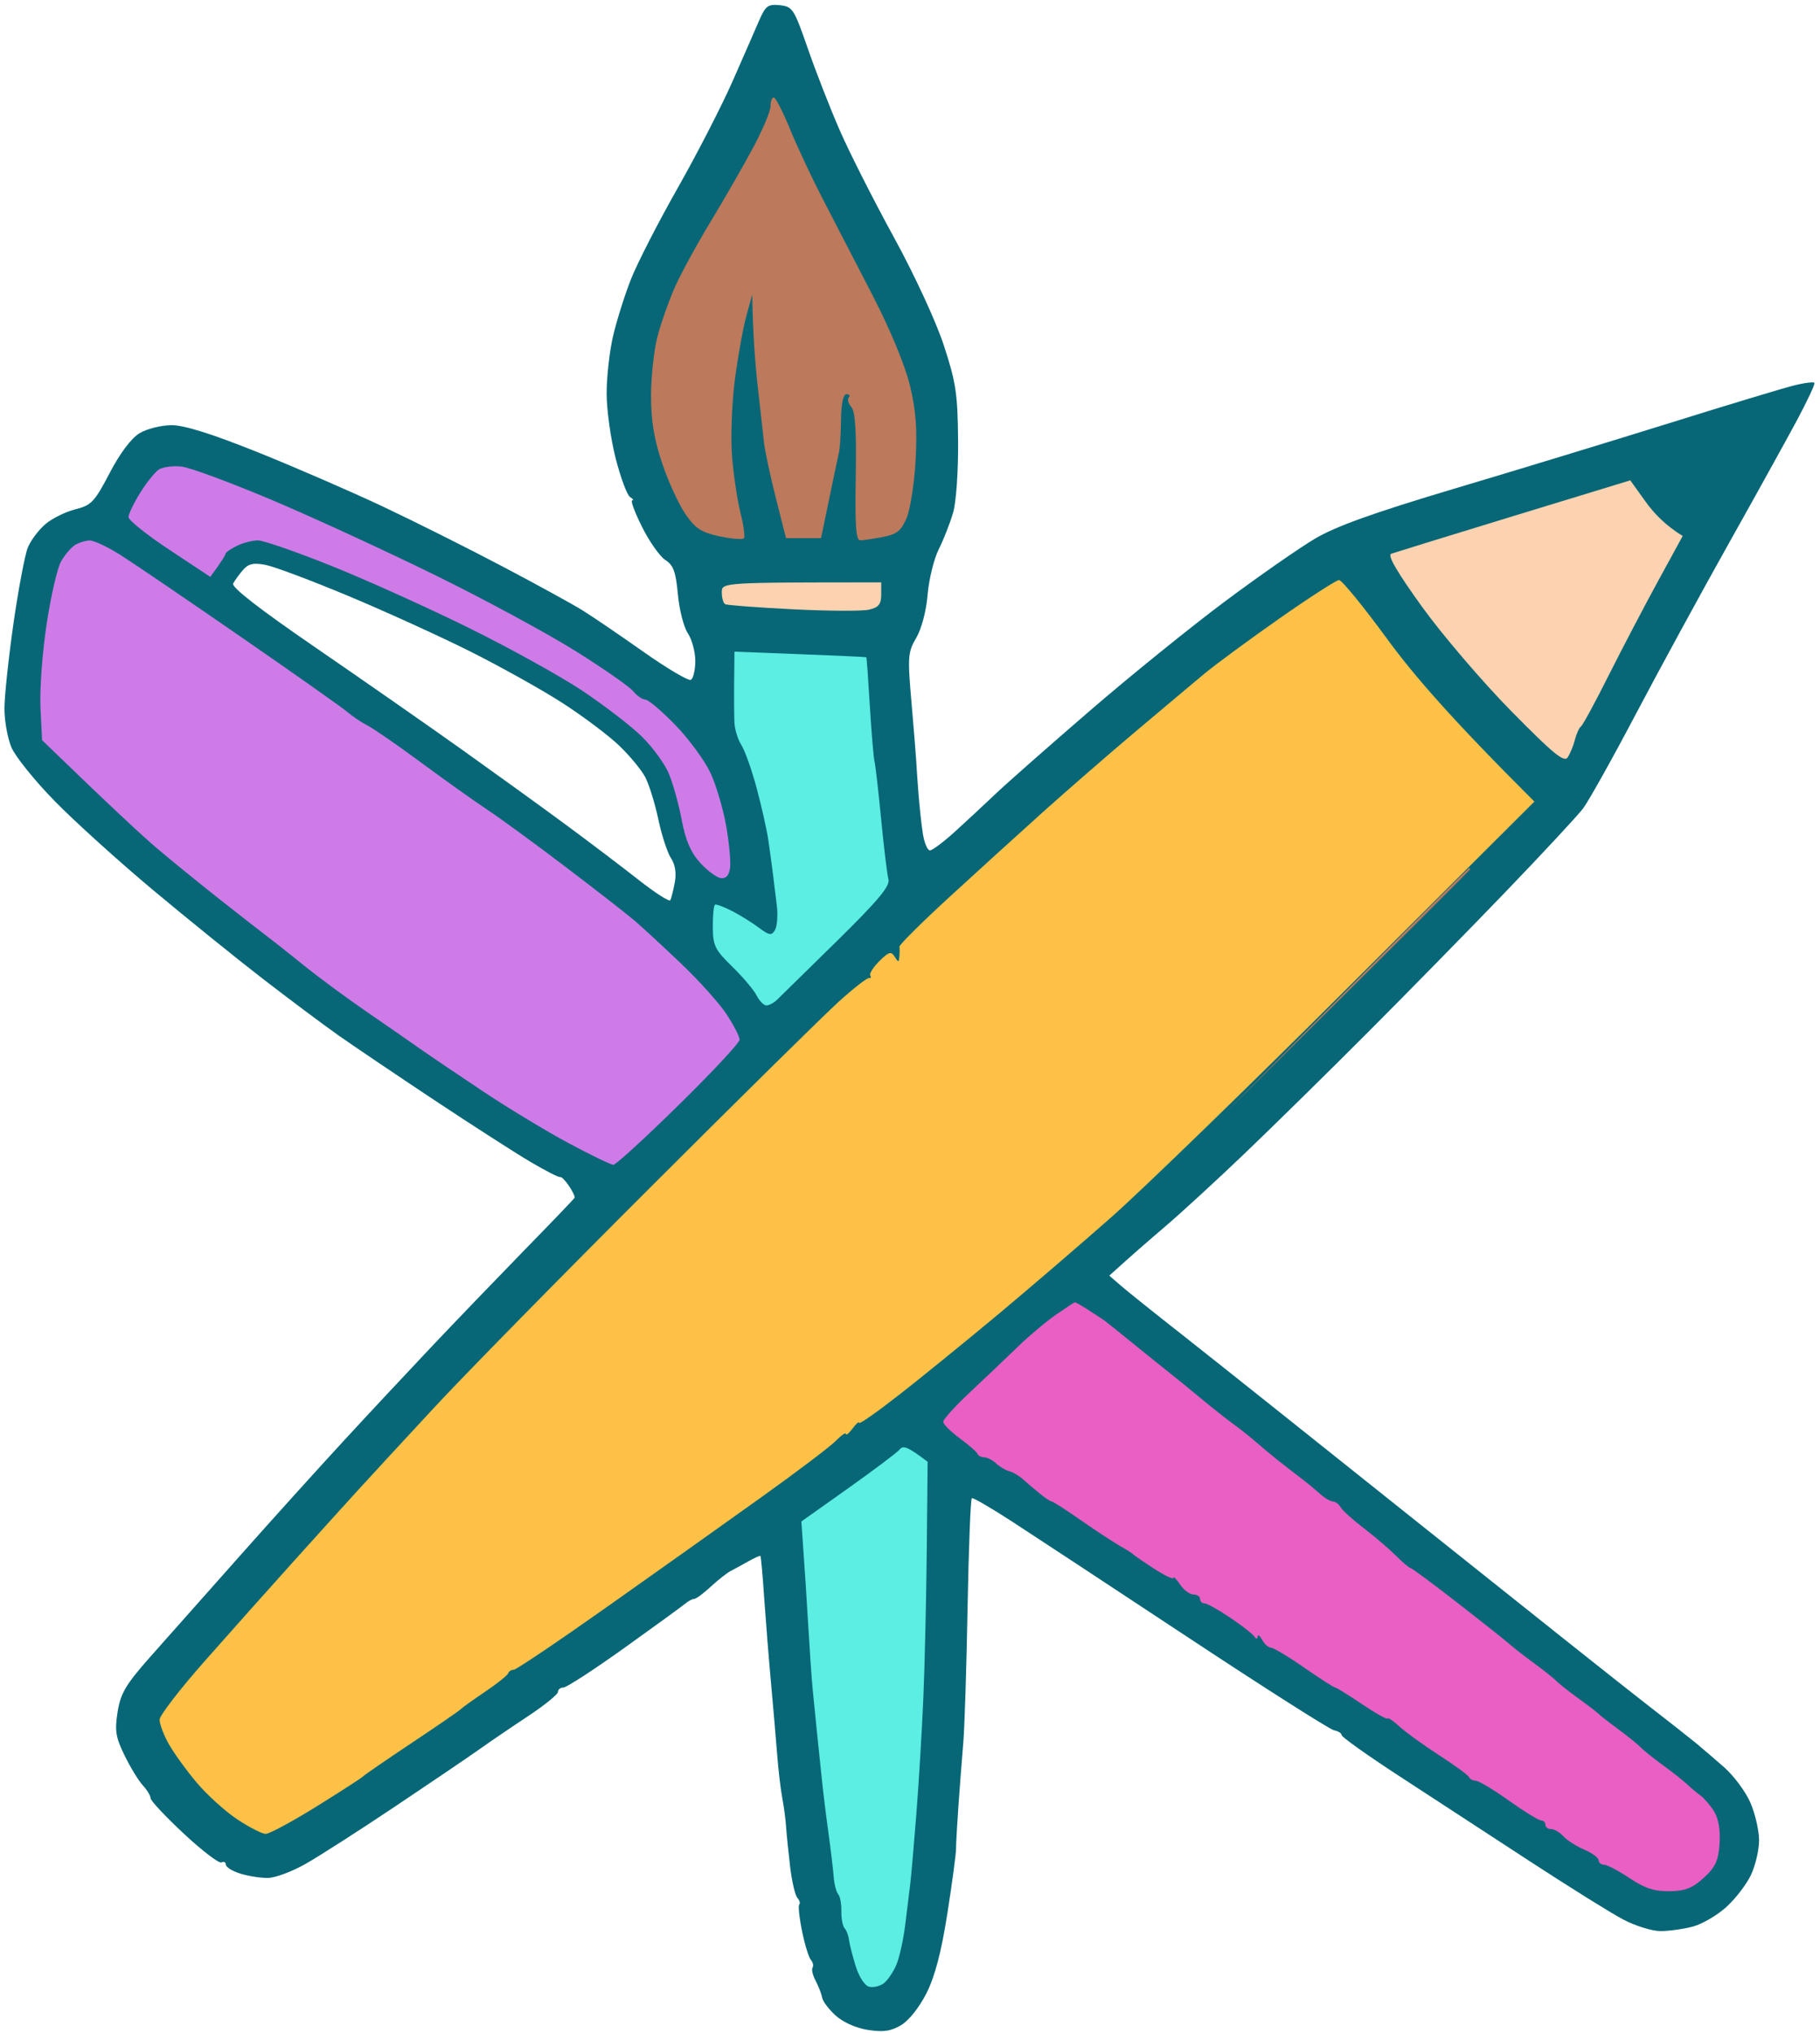 <svg version="1.2" xmlns="http://www.w3.org/2000/svg" viewBox="0 0 411 459" width="411" height="459">
	<style>
		.s0 { opacity: 1;fill: #076776 } 
		.s1 { opacity: 1;fill: #ce7be8 } 
		.s2 { opacity: 1;fill: #fdc148 } 
		.s3 { opacity: 1;fill: #e95fc3 } 
		.s4 { opacity: 1;fill: #5cede3 } 
		.s5 { opacity: 1;fill: #bc795c } 
		.s6 { opacity: 1;fill: #fcd2b0 } 
	</style>
	<g id="Background">
		<path id="Path 0" fill-rule="evenodd" class="s0" d="m176.1 1.18c2.89 0.3 3.22 0.82 6.34 9.82 1.81 5.22 5.06 13.55 7.23 18.5 2.16 4.95 7.63 15.75 12.15 24 4.72 8.61 9.54 19.05 11.33 24.5 2.73 8.36 3.12 10.94 3.21 21.5 0.06 6.86-0.42 13.82-1.13 16.25-0.68 2.34-2.13 6.05-3.23 8.25-1.1 2.2-2.23 6.81-2.52 10.25-0.3 3.66-1.37 7.7-2.56 9.75-1.92 3.28-1.99 4.22-1.05 15 0.54 6.32 1.02 12.18 1.05 13 0.03 0.82 0.25 3.98 0.48 7 0.23 3.02 0.68 7.19 1.01 9.25 0.32 2.06 1.04 3.75 1.59 3.75 0.55 0 3.1-1.91 5.67-4.25 2.57-2.34 6.74-6.21 9.25-8.6 2.52-2.39 12.01-10.75 21.08-18.58 9.07-7.83 22.8-18.94 30.5-24.69 7.7-5.75 16.93-12.18 20.5-14.29 4.74-2.79 13.27-5.84 31.5-11.28 13.75-4.09 35.57-10.75 48.5-14.78 12.93-4.04 25.52-7.85 28-8.47 2.48-0.63 4.61-0.9 4.75-0.6 0.14 0.3-1.61 4.03-3.88 8.29-2.28 4.26-9.19 16.75-15.36 27.75-6.17 11-15.61 28.32-20.98 38.5-5.36 10.18-10.77 19.85-12.01 21.5-1.24 1.65-9.18 10.19-17.64 18.98-8.46 8.79-22.58 23.19-31.38 32-8.8 8.82-21.18 20.97-27.5 27.02-6.33 6.05-14.41 13.48-17.97 16.5-3.55 3.02-7.82 6.74-12.53 11.01l2.59 2.24c1.42 1.24 7.72 6.28 14 11.21 6.27 4.93 30.31 24.07 53.41 42.53 23.1 18.45 46.05 36.7 51 40.53 4.95 3.84 10.09 7.88 11.43 8.98 1.33 1.1 4.22 3.58 6.41 5.5 2.19 1.92 4.86 5.52 5.94 8 1.07 2.48 1.96 6.3 1.96 8.5 0 2.2-0.84 5.76-1.87 7.9-1.03 2.15-3.56 5.41-5.62 7.25-2.06 1.84-5.44 3.8-7.5 4.34-2.06 0.55-5.32 1-7.25 1.01-1.93 0-5.75-1.19-8.5-2.65-2.75-1.45-12.31-7.42-21.24-13.25-8.93-5.83-22.11-14.43-29.28-19.1-7.17-4.67-13.03-8.84-13.01-9.25 0.02-0.41-0.76-0.9-1.72-1.09-0.96-0.19-15.93-9.71-33.25-21.16-17.32-11.44-35.21-23.22-39.75-26.16-4.54-2.93-8.49-5.23-8.78-5.09-0.29 0.14-0.72 11.27-0.97 24.75-0.24 13.48-0.68 27.2-0.97 30.5-0.28 3.3-0.77 9.6-1.08 14-0.31 4.4-0.56 8.9-0.56 10 0 1.1-0.87 7.62-1.95 14.5-1.35 8.64-2.8 14.19-4.7 17.98-1.6 3.19-3.99 6.21-5.74 7.25-2.3 1.37-4.05 1.62-7.5 1.08-2.68-0.41-5.63-1.73-7.3-3.25-1.55-1.41-2.92-3.23-3.05-4.06-0.14-0.83-0.79-2.51-1.45-3.75-0.66-1.24-0.98-2.59-0.71-3 0.27-0.41 0.1-1.2-0.38-1.75-0.48-0.55-1.38-3.48-1.99-6.5-0.62-3.02-0.9-5.73-0.63-6 0.27-0.27 0.08-0.95-0.42-1.5-0.51-0.55-1.24-3.7-1.64-7-0.39-3.3-0.8-7.35-0.91-9-0.1-1.65-0.49-4.58-0.86-6.5-0.37-1.92-0.9-6.42-1.17-10-0.28-3.58-0.92-11-1.42-16.5-0.5-5.5-1.18-14.05-1.52-19-0.33-4.95-0.71-9.09-0.83-9.2-0.12-0.11-1.34 0.44-2.72 1.21-1.37 0.78-3.18 1.76-4 2.19-0.82 0.42-2.85 2.02-4.5 3.54-1.65 1.53-3.34 2.77-3.75 2.77-0.41-0.01-1.31 0.47-2 1.05-0.69 0.58-6.87 5.08-13.75 10-6.87 4.91-13.06 8.94-13.75 8.94-0.69 0-1.25 0.45-1.25 1 0 0.55-3.04 3.01-6.75 5.47-3.71 2.45-8.78 5.9-11.25 7.66-2.47 1.75-11.03 7.55-19 12.88-7.97 5.34-16.97 11.1-20 12.82-3.02 1.72-6.85 3.15-8.5 3.17-1.65 0.02-4.46-0.42-6.25-0.98-1.79-0.56-3.25-1.47-3.25-2.02 0-0.55-0.45-0.77-1-0.5-0.55 0.27-4.37-2.65-8.5-6.5-4.12-3.85-7.5-7.45-7.5-8 0-0.55-0.79-1.86-1.75-2.9-0.96-1.05-2.82-4.08-4.12-6.75-2.01-4.12-2.25-5.6-1.57-9.85 0.68-4.21 1.84-6.17 7.37-12.42 3.61-4.09 12.6-14.21 19.97-22.5 7.36-8.3 17.94-20.01 23.5-26.04 5.55-6.03 14.59-15.7 20.07-21.5 5.49-5.8 14.94-15.62 21-21.84 6.07-6.21 11.14-11.5 11.28-11.75 0.14-0.25-0.43-1.46-1.27-2.7-0.83-1.24-1.73-2.14-2-2-0.26 0.14-3.29-1.41-6.73-3.44-3.44-2.03-13.22-8.32-21.75-13.98-8.52-5.66-18.23-12.21-21.57-14.56-3.33-2.35-10.98-8.07-17-12.71-6.01-4.64-17.23-13.71-24.93-20.15-7.7-6.44-17.68-15.47-22.17-20.06-4.49-4.59-8.88-10.04-9.75-12.1-0.87-2.06-1.58-6-1.58-8.75 0-2.75 0.92-11.41 2.04-19.25 1.13-7.84 2.59-15.56 3.25-17.16 0.67-1.6 2.45-3.96 3.96-5.25 1.51-1.29 4.55-2.79 6.75-3.34 3.63-0.91 4.34-1.66 7.75-8.18 2.33-4.47 4.88-7.87 6.75-9 1.65-1 4.91-1.81 7.25-1.82 2.89 0 9.14 1.97 19.5 6.13 8.39 3.37 21.1 8.89 28.25 12.26 7.15 3.38 19.3 9.46 27 13.52 7.7 4.06 15.8 8.5 18 9.87 2.2 1.36 8.39 5.57 13.75 9.35 5.36 3.78 10.2 6.64 10.75 6.37 0.55-0.27 1-2.19 1.01-4.25 0-2.06-0.75-4.88-1.68-6.25-0.92-1.38-1.94-5.34-2.25-8.81-0.47-5.09-1.02-6.59-2.83-7.75-1.24-0.79-3.6-4.14-5.25-7.44-1.65-3.3-2.66-6.01-2.25-6.02 0.41 0 0.21-0.34-0.46-0.75-0.67-0.4-2.13-4.33-3.26-8.73-1.13-4.4-2.05-11.04-2.04-14.75 0-3.71 0.67-9.56 1.48-13 0.81-3.44 2.62-9.18 4.03-12.75 1.41-3.57 6.14-12.8 10.51-20.5 4.37-7.7 9.92-18.5 12.35-24 2.43-5.5 5.15-11.72 6.05-13.82 1.46-3.37 2-3.77 4.69-3.5zm-123.45 130.57c-0.43 0.82 5.92 5.75 18.6 14.45 10.59 7.27 25.55 17.7 33.25 23.18 7.7 5.49 18.28 13.13 23.5 16.99 5.23 3.86 12.54 9.4 16.25 12.32 3.71 2.92 6.92 4.97 7.13 4.56 0.21-0.41 0.66-2.21 1-4 0.4-2.11 0.1-4.04-0.86-5.5-0.81-1.24-2.1-5.18-2.85-8.75-0.76-3.57-2.08-7.85-2.94-9.5-0.86-1.65-3.52-4.87-5.9-7.15-2.38-2.29-8.15-6.62-12.83-9.64-4.67-3.01-14.12-8.28-21-11.72-6.87-3.43-19.25-9.06-27.5-12.5-8.25-3.45-16.58-6.57-18.52-6.95-2.74-0.53-3.87-0.28-5.1 1.14-0.87 1-1.87 2.38-2.23 3.07z"/>
		<path id="Path 1" class="s1" d="m35.87 106.01c-0.89 0.59-2.79 2.96-4.23 5.28-1.43 2.31-2.61 4.77-2.62 5.46-0.01 0.69 4.14 4.01 9.23 7.38l9.25 6.12c2.68-3.68 3.45-4.98 3.45-5.25 0-0.27 1.13-1.06 2.52-1.75 1.39-0.69 3.54-1.24 4.78-1.24 1.24 0.01 8.55 2.54 16.25 5.62 7.7 3.07 21.65 9.35 31 13.95 9.35 4.6 21.05 11.07 26 14.37 4.95 3.31 10.97 7.93 13.37 10.28 2.41 2.35 5.15 6.07 6.1 8.27 0.95 2.2 2.28 6.93 2.95 10.5 0.88 4.67 2.05 7.42 4.15 9.75 1.61 1.79 3.72 3.36 4.68 3.5 1.19 0.17 1.86-0.54 2.11-2.25 0.2-1.38-0.19-5.65-0.87-9.5-0.67-3.85-2.27-9.25-3.55-12-1.28-2.75-4.83-7.59-7.88-10.75-3.06-3.16-6.12-5.77-6.81-5.79-0.69-0.02-1.93-0.87-2.75-1.89-0.82-1.02-6.68-5.1-13-9.06-6.33-3.96-20.5-11.63-31.5-17.04-11-5.41-27.65-13.08-37-17.04-9.35-3.95-18.57-7.37-20.5-7.59-1.92-0.21-4.23 0.09-5.13 0.67zm-18.97 17.07c-0.88 0.56-2.29 2.23-3.13 3.72-0.83 1.48-2.3 7.88-3.25 14.2-0.96 6.32-1.58 14.79-1.38 18.81l0.36 7.3c15.52 15.03 22.68 21.64 25.91 24.39 3.24 2.75 9.76 8.05 14.49 11.78 4.73 3.72 9.5 7.44 10.6 8.26 1.1 0.82 4.7 3.67 8 6.33 3.3 2.67 9.53 7.28 13.84 10.24 4.31 2.96 9.76 6.74 12.1 8.39 2.34 1.65 8.93 6.11 14.66 9.92 5.72 3.81 14.45 9.08 19.4 11.73 4.95 2.65 9.45 4.82 10 4.84 0.55 0.01 7.19-6.06 14.75-13.49 7.56-7.42 13.76-14.06 13.77-14.75 0.01-0.69-1.31-3.27-2.94-5.75-1.63-2.48-6.28-7.65-10.33-11.5-4.05-3.85-8.69-8.14-10.31-9.53-1.62-1.39-8.56-6.81-15.44-12.03-6.87-5.23-14.97-11.15-18-13.16-3.03-2.01-9.78-6.82-15-10.68-5.22-3.86-10.62-7.59-12-8.29-1.37-0.71-3.4-2.06-4.5-3.02-1.1-0.95-11.9-8.57-24-16.93-12.1-8.36-24.36-16.7-27.25-18.53-2.89-1.83-6.04-3.32-7-3.3-0.96 0.02-2.47 0.49-3.35 1.05z"/>
		<path id="Path 2" class="s2" d="m288.88 139.67c-6.81 4.77-14.4 10.36-16.88 12.42-2.48 2.06-9.45 7.92-15.5 13.02-6.05 5.1-15.5 13.31-21 18.25-5.5 4.94-15.06 13.63-21.25 19.31-6.19 5.68-11.2 10.67-11.13 11.08 0.06 0.41 0.06 1.43-0.02 2.25-0.12 1.33-0.23 1.33-1.06 0-0.79-1.27-1.32-1.12-3.46 1-1.39 1.38-2.31 2.84-2.05 3.25 0.26 0.41 0.13 0.67-0.28 0.57-0.41-0.09-3.45 2.27-6.75 5.25-3.3 2.98-22.45 21.85-42.55 41.93-20.11 20.07-41.98 42.35-48.62 49.5-6.64 7.15-14.53 15.7-17.54 19-3.01 3.3-9.73 10.73-14.92 16.5-5.19 5.77-14.02 15.67-19.61 22-5.6 6.33-10.19 12.29-10.22 13.25-0.02 0.96 0.91 3.44 2.07 5.5 1.16 2.06 4.01 6 6.33 8.75 2.32 2.75 6.43 6.47 9.14 8.27 2.71 1.8 5.59 3.27 6.42 3.28 0.83 0 6-2.79 11.5-6.2 5.5-3.42 10.22-6.47 10.5-6.78 0.28-0.32 5.22-3.72 11-7.57 5.78-3.85 10.72-7.25 11-7.57 0.28-0.31 2.75-2.08 5.5-3.94 2.75-1.85 5.11-3.74 5.25-4.18 0.14-0.45 0.7-0.81 1.25-0.81 0.55 0 10.11-6.44 21.25-14.32 11.14-7.87 26.78-18.98 34.75-24.69 7.97-5.7 15.51-11.41 16.75-12.68 1.24-1.27 2.26-1.97 2.28-1.56 0.02 0.41 0.7-0.15 1.52-1.25 0.82-1.1 1.48-1.66 1.47-1.25-0.01 0.41 4.14-2.51 9.23-6.49 5.09-3.98 15.1-12.12 22.25-18.08 7.15-5.97 18.69-15.88 25.64-22.02 6.95-6.14 31.25-29.73 54-52.42l41.36-41.26c-18.9-18.83-27.42-28.75-33.28-36.77-5.35-7.31-10.22-13.27-10.84-13.25-0.61 0.02-6.69 3.94-13.5 8.71z"/>
		<path id="Path 3" class="s3" d="m238.5 296.8c-2.2 1.52-6.07 4.77-8.61 7.23-2.54 2.46-7.37 7.06-10.75 10.22-3.38 3.16-6.14 6.2-6.14 6.75 0 0.55 1.69 2.24 3.75 3.75 2.06 1.51 3.86 3.09 4 3.5 0.14 0.41 0.81 0.76 1.5 0.78 0.69 0.01 1.93 0.65 2.75 1.42 0.82 0.76 2.14 1.54 2.92 1.72 0.78 0.18 2.17 1 3.1 1.83 0.92 0.83 2.65 2.29 3.83 3.25 1.18 0.96 2.37 1.75 2.65 1.75 0.28 0 3.25 1.91 6.6 4.25 3.36 2.34 7.3 4.92 8.75 5.75 1.46 0.83 2.88 1.73 3.15 2.01 0.27 0.28 2.41 1.74 4.75 3.25 2.34 1.51 4.25 2.4 4.24 1.99 0-0.41 0.67 0.26 1.5 1.5 0.83 1.24 2.19 2.25 3.01 2.25 0.82 0 1.5 0.45 1.5 1 0 0.55 0.45 1 1 1 0.55 0 3.14 1.44 5.75 3.2 2.61 1.76 5.08 3.67 5.48 4.25 0.46 0.66 0.76 0.67 0.79 0.05 0.02-0.55 0.48-0.21 1.01 0.75 0.53 0.96 1.42 1.75 1.97 1.75 0.55 0 3.93 2.02 7.5 4.5 3.57 2.48 6.73 4.5 7 4.5 0.27 0 3 1.69 6.06 3.75 3.05 2.06 5.65 3.52 5.77 3.25 0.12-0.27 1.33 0.54 2.69 1.8 1.37 1.27 5.41 4.19 8.98 6.5 3.57 2.3 6.61 4.53 6.75 4.95 0.14 0.41 0.81 0.77 1.5 0.79 0.69 0.02 4.06 2.05 7.5 4.5 3.44 2.45 6.7 4.46 7.25 4.46 0.55 0 1 0.45 1 1 0 0.55 0.56 0.98 1.25 0.96 0.69-0.03 1.93 0.69 2.75 1.59 0.82 0.91 2.96 2.28 4.75 3.05 1.79 0.77 3.25 1.85 3.25 2.4 0 0.55 0.56 1.01 1.25 1.02 0.69 0.01 3.27 1.37 5.75 3.03 3.4 2.27 5.6 2.99 9 2.95 3.55-0.05 5.19-0.69 7.75-3.03 2.64-2.41 3.31-3.86 3.57-7.72 0.21-3.06-0.23-5.64-1.23-7.25-0.85-1.38-2.24-3-3.07-3.61-0.84-0.6-2.2-1.75-3.02-2.53-0.82-0.79-3.3-2.74-5.5-4.34-2.2-1.6-4.45-3.4-5-4-0.55-0.61-2.8-2.43-5-4.05-2.2-1.63-4.23-3.21-4.5-3.52-0.27-0.3-2.3-1.86-4.5-3.45-2.2-1.59-4.45-3.36-5-3.94-0.55-0.58-2.8-2.38-5-3.99-2.2-1.61-4.68-3.53-5.5-4.27-0.82-0.75-6.11-4.94-11.75-9.33-5.64-4.38-10.48-7.97-10.75-7.97-0.27 0-1.74-1.24-3.25-2.75-1.51-1.51-4.77-4.3-7.25-6.2-2.48-1.89-4.84-4.03-5.25-4.75-0.41-0.71-1.2-1.3-1.75-1.3-0.55 0-1.87-0.79-2.94-1.75-1.06-0.96-3.12-2.65-4.58-3.75-1.45-1.1-3.77-2.9-5.15-4-1.37-1.1-3.52-2.9-4.78-4-1.26-1.1-3.53-2.9-5.05-4-1.52-1.1-4.66-3.58-6.97-5.5-2.31-1.93-5.91-4.85-7.99-6.5-2.08-1.65-5.86-4.7-8.41-6.77-2.55-2.08-5.08-4.11-5.63-4.51-0.55-0.4-2.24-1.52-3.75-2.48-1.51-0.96-2.86-1.73-3-1.72-0.14 0.01-2.05 1.26-4.25 2.78z"/>
		<path id="Path 4" class="s4" d="m165.79 153.82c-0.04 3.67-0.01 7.92 0.07 9.43 0.08 1.51 0.79 3.76 1.58 5 0.79 1.24 2.34 5.63 3.45 9.75 1.1 4.13 2.26 9.3 2.59 11.5 0.32 2.2 0.79 5.57 1.03 7.5 0.25 1.93 0.66 5.3 0.92 7.5 0.26 2.2 0.06 4.68-0.43 5.5-0.77 1.29-1.28 1.21-3.7-0.6-1.54-1.15-4.26-2.83-6.05-3.75-1.79-0.91-3.49-1.54-3.78-1.4-0.29 0.14-0.51 2.39-0.5 5 0.03 4.28 0.47 5.17 4.39 9 2.4 2.34 4.88 5.26 5.5 6.5 0.63 1.24 1.62 2.25 2.21 2.25 0.59 0 1.66-0.56 2.38-1.25 0.72-0.69 6.8-6.65 13.51-13.25 9.48-9.33 12.08-12.45 11.67-14-0.29-1.1-1.03-7.18-1.64-13.5-0.61-6.32-1.28-12.18-1.49-13-0.21-0.82-0.69-6.45-1.06-12.5-0.36-6.05-0.72-11.05-0.8-11.11-0.08-0.07-6.81-0.37-14.96-0.69l-14.82-0.57zm37.37 173.45c-0.57 0.68-5.8 4.61-11.61 8.74l-10.58 7.5c0.78 10.85 1.25 18.27 1.55 23.5 0.3 5.22 0.75 11.75 1.01 14.5 0.26 2.75 0.69 7.02 0.95 9.5 0.27 2.47 0.73 6.97 1.04 10 0.3 3.02 0.99 8.65 1.52 12.5 0.54 3.85 1.08 8.41 1.22 10.15 0.13 1.73 0.59 3.53 1.02 4 0.43 0.46 0.75 2.2 0.72 3.85-0.03 1.65 0.3 3.38 0.73 3.84 0.42 0.47 0.86 1.59 0.97 2.5 0.1 0.91 0.78 3.59 1.5 5.95 0.76 2.49 2.04 4.48 3.05 4.75 0.97 0.25 2.48-0.11 3.36-0.79 0.89-0.69 2.17-2.6 2.85-4.25 0.68-1.65 1.57-5.7 1.97-9 0.4-3.3 0.9-7.35 1.11-9 0.21-1.65 0.84-8.85 1.4-16 0.56-7.15 1.28-19.08 1.59-26.5 0.31-7.43 0.65-22.39 0.76-33.24l0.19-19.74c-4.7-3.55-5.52-3.72-6.32-2.76z"/>
		<path id="Path 5" class="s5" d="m174 24c0 1.1-1.75 5.26-3.88 9.25-2.13 3.99-6.46 11.53-9.62 16.75-3.17 5.22-6.84 11.97-8.17 15-1.33 3.03-3.07 7.97-3.86 11-0.79 3.02-1.44 8.99-1.45 13.25-0.02 5.64 0.66 9.79 2.48 15.25 1.37 4.13 3.74 9.31 5.25 11.51 2.3 3.35 3.58 4.19 7.75 5.08 2.75 0.58 5.22 0.78 5.5 0.44 0.28-0.34-0.08-2.96-0.8-5.82-0.71-2.87-1.56-8.58-1.89-12.71-0.33-4.12-0.05-11.77 0.61-17 0.67-5.23 1.83-11.75 2.58-14.5l1.37-5c0.13 8.53 0.64 15.27 1.22 20.5 0.57 5.23 1.23 11.07 1.45 13 0.22 1.93 1.43 7.55 2.68 12.5l2.28 9h7.91c2.89-13.95 3.89-18.68 4.08-19.5 0.2-0.82 0.39-4.09 0.43-7.25 0.05-3.67 0.5-5.75 1.25-5.75 0.64 0 0.87 0.34 0.5 0.75-0.36 0.41-0.1 1.39 0.59 2.16 0.89 1.02 1.17 5.45 0.99 15.75-0.19 10.94 0.05 14.34 1 14.33 0.69-0.01 2.99-0.34 5.11-0.75 3.15-0.6 4.13-1.38 5.36-4.24 0.83-1.93 1.75-7.77 2.04-13 0.4-7.21 0.09-11.31-1.28-17-1.11-4.56-4.44-12.59-8.52-20.5-3.69-7.15-8.69-16.82-11.12-21.5-2.43-4.68-5.76-11.76-7.39-15.75-1.64-3.99-3.31-7.25-3.71-7.25-0.41 0-0.74 0.9-0.74 2zm129.99 199.75l-27.49 27.75c43.02-42.63 55.5-55.11 55.5-55.25 0-0.14-0.12-0.25-0.26-0.25-0.14 0-12.63 12.49-27.75 27.75z"/>
		<path id="Path 6" class="s6" d="m341.83 116.49c-14.48 4.43-26.93 8.27-27.66 8.53-0.91 0.33 1.33 4.17 6.96 11.98 4.56 6.32 13.6 16.9 20.09 23.5 9.56 9.71 12 11.71 12.8 10.5 0.55-0.82 1.29-2.62 1.64-4 0.36-1.37 0.97-2.73 1.37-3 0.4-0.27 3.21-5.45 6.24-11.5 3.04-6.05 8.05-15.61 11.13-21.25l5.6-10.25c-3.87-2.32-6.54-5.15-8.42-7.78l-3.42-4.77zm-178.83 17.25c0 1.24 0.34 2.44 0.75 2.67 0.41 0.23 7.28 0.75 15.25 1.15 7.98 0.41 15.74 0.44 17.25 0.09 2.18-0.52 2.75-1.23 2.75-3.41v-2.75c-36 0-36 0-36 2.25z"/>
	</g>
</svg>